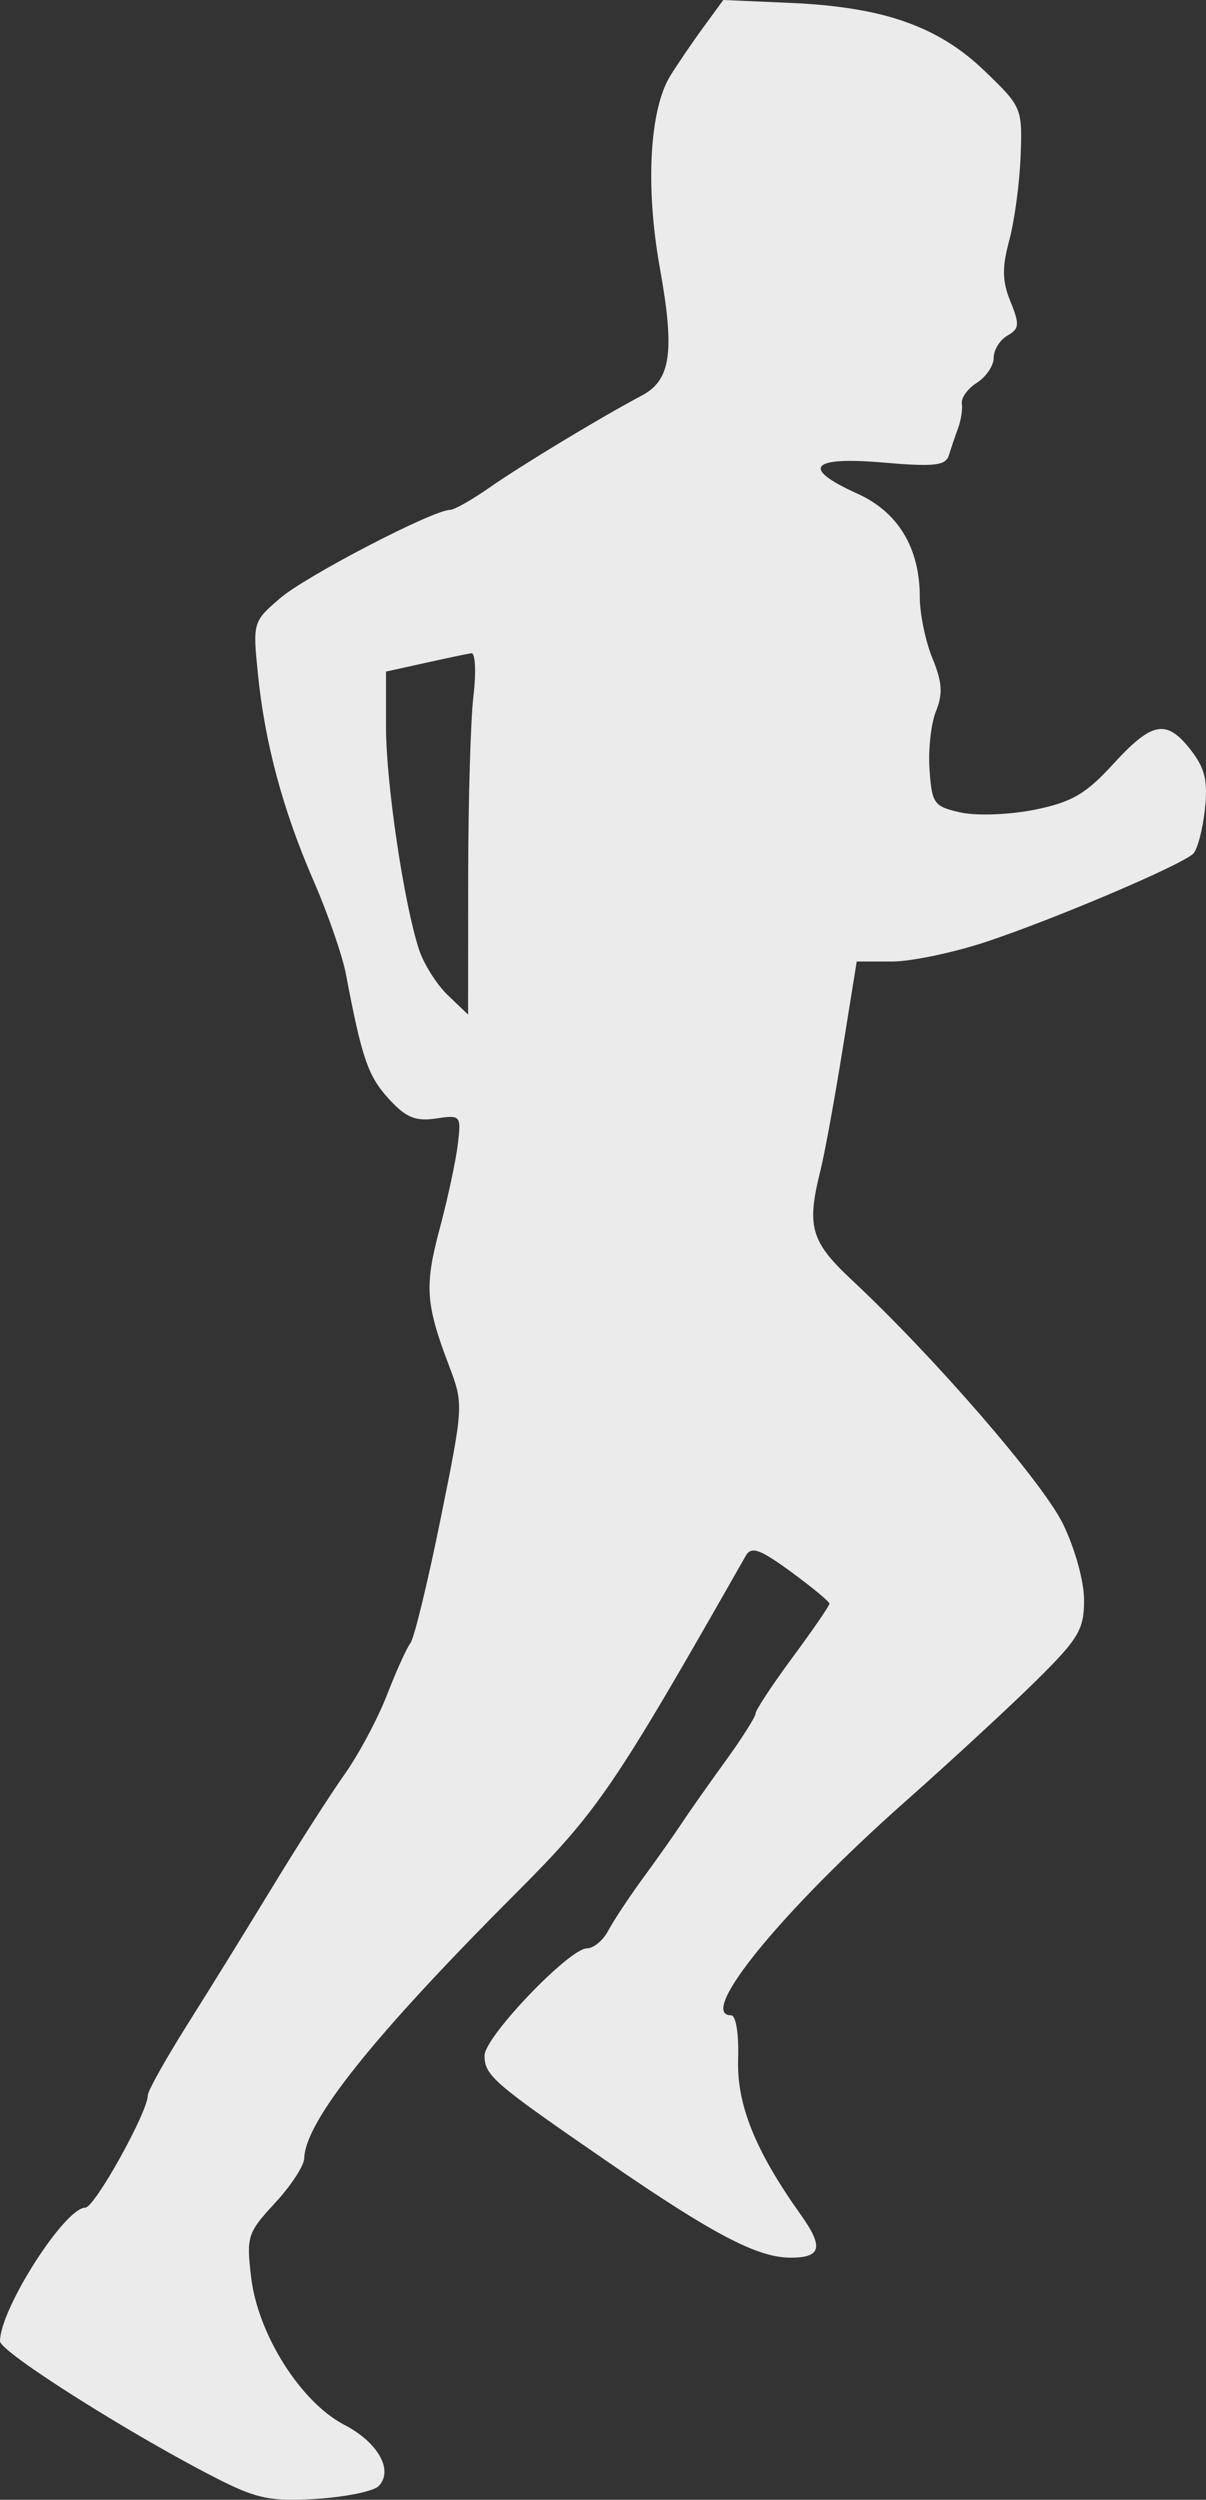 <svg width="28" height="58" viewBox="0 0 28 58" fill="none" xmlns="http://www.w3.org/2000/svg">
<rect x="0" y="0" width="28" height="58" fill="#333333" stroke="none"/>
<path fill-rule="evenodd" clip-rule="evenodd" d="M16.335 0.627C16.082 0.972 15.736 1.479 15.566 1.753C15.081 2.53 14.981 4.334 15.318 6.203C15.671 8.166 15.579 8.818 14.898 9.179C13.958 9.676 12.11 10.792 11.366 11.312C10.958 11.597 10.545 11.83 10.449 11.83C10.059 11.83 7.108 13.362 6.508 13.876C5.875 14.418 5.867 14.443 5.986 15.618C6.149 17.243 6.567 18.797 7.283 20.442C7.613 21.202 7.95 22.173 8.031 22.6C8.399 24.542 8.544 24.966 9.018 25.486C9.42 25.928 9.645 26.023 10.118 25.952C10.7 25.865 10.71 25.877 10.628 26.56C10.581 26.944 10.394 27.815 10.211 28.497C9.853 29.833 9.881 30.253 10.418 31.668C10.766 32.583 10.765 32.595 10.226 35.258C9.928 36.727 9.614 38.017 9.529 38.124C9.444 38.231 9.2 38.77 8.986 39.322C8.772 39.873 8.33 40.703 8.002 41.165C7.675 41.627 6.928 42.791 6.344 43.751C5.759 44.712 4.865 46.158 4.356 46.964C3.848 47.771 3.432 48.513 3.432 48.614C3.432 49.004 2.197 51.222 1.98 51.222C1.503 51.222 0 53.574 0 54.32C0 54.573 3.138 56.551 5.116 57.546C5.975 57.978 6.323 58.045 7.356 57.978C8.029 57.934 8.674 57.802 8.789 57.684C9.145 57.322 8.78 56.668 7.993 56.26C6.983 55.735 5.989 54.164 5.831 52.841C5.718 51.891 5.745 51.805 6.383 51.116C6.753 50.718 7.058 50.251 7.063 50.079C7.085 49.222 8.657 47.252 11.954 43.951C13.89 42.013 14.235 41.509 17.314 36.098C17.444 35.87 17.64 35.94 18.366 36.47C18.856 36.829 19.258 37.161 19.258 37.208C19.258 37.255 18.872 37.817 18.4 38.456C17.928 39.095 17.542 39.68 17.542 39.757C17.542 39.834 17.22 40.341 16.827 40.883C16.433 41.426 15.983 42.066 15.826 42.306C15.668 42.545 15.27 43.111 14.939 43.562C14.609 44.013 14.242 44.567 14.122 44.794C14.003 45.021 13.78 45.206 13.626 45.206C13.216 45.206 11.25 47.262 11.25 47.691C11.25 48.156 11.447 48.326 14.11 50.158C16.543 51.833 17.576 52.376 18.341 52.382C19.067 52.388 19.13 52.143 18.595 51.391C17.535 49.903 17.104 48.835 17.137 47.778C17.156 47.19 17.087 46.759 16.974 46.759C16.172 46.759 18.134 44.353 21.02 41.797C22.096 40.844 23.469 39.576 24.072 38.98C25.043 38.019 25.169 37.807 25.169 37.126C25.169 36.688 24.957 35.924 24.677 35.353C24.206 34.39 21.686 31.481 19.782 29.703C18.822 28.806 18.723 28.462 19.048 27.16C19.142 26.786 19.37 25.542 19.555 24.395L19.891 22.309H20.711C21.162 22.309 22.157 22.099 22.921 21.844C24.552 21.298 27.453 20.061 27.705 19.805C27.802 19.706 27.923 19.247 27.974 18.784C28.046 18.12 27.978 17.83 27.652 17.409C27.085 16.677 26.753 16.736 25.848 17.725C25.209 18.423 24.883 18.613 24.023 18.787C23.442 18.904 22.679 18.933 22.308 18.852C21.683 18.714 21.637 18.651 21.581 17.86C21.548 17.396 21.616 16.784 21.731 16.501C21.894 16.1 21.876 15.827 21.648 15.272C21.487 14.88 21.355 14.242 21.355 13.854C21.355 12.712 20.852 11.879 19.903 11.452C18.587 10.859 18.814 10.587 20.504 10.732C21.684 10.834 21.956 10.804 22.029 10.567C22.078 10.408 22.174 10.125 22.243 9.938C22.312 9.751 22.352 9.492 22.331 9.362C22.311 9.232 22.469 9.014 22.683 8.879C22.896 8.743 23.071 8.483 23.071 8.3C23.071 8.118 23.214 7.887 23.389 7.787C23.667 7.629 23.677 7.529 23.461 6.999C23.267 6.523 23.261 6.214 23.434 5.57C23.555 5.117 23.673 4.239 23.696 3.619C23.738 2.508 23.724 2.476 22.86 1.646C21.783 0.609 20.507 0.162 18.359 0.068L16.793 0L16.335 0.627ZM10.992 16.148C10.926 16.708 10.871 18.601 10.87 20.353L10.868 23.541L10.397 23.09C10.138 22.843 9.837 22.364 9.727 22.028C9.372 20.931 8.962 18.166 8.962 16.859L8.962 15.582L9.867 15.382C10.365 15.272 10.849 15.17 10.942 15.156C11.036 15.141 11.058 15.585 10.992 16.148Z" fill="#EBEBEB"/>
</svg>
